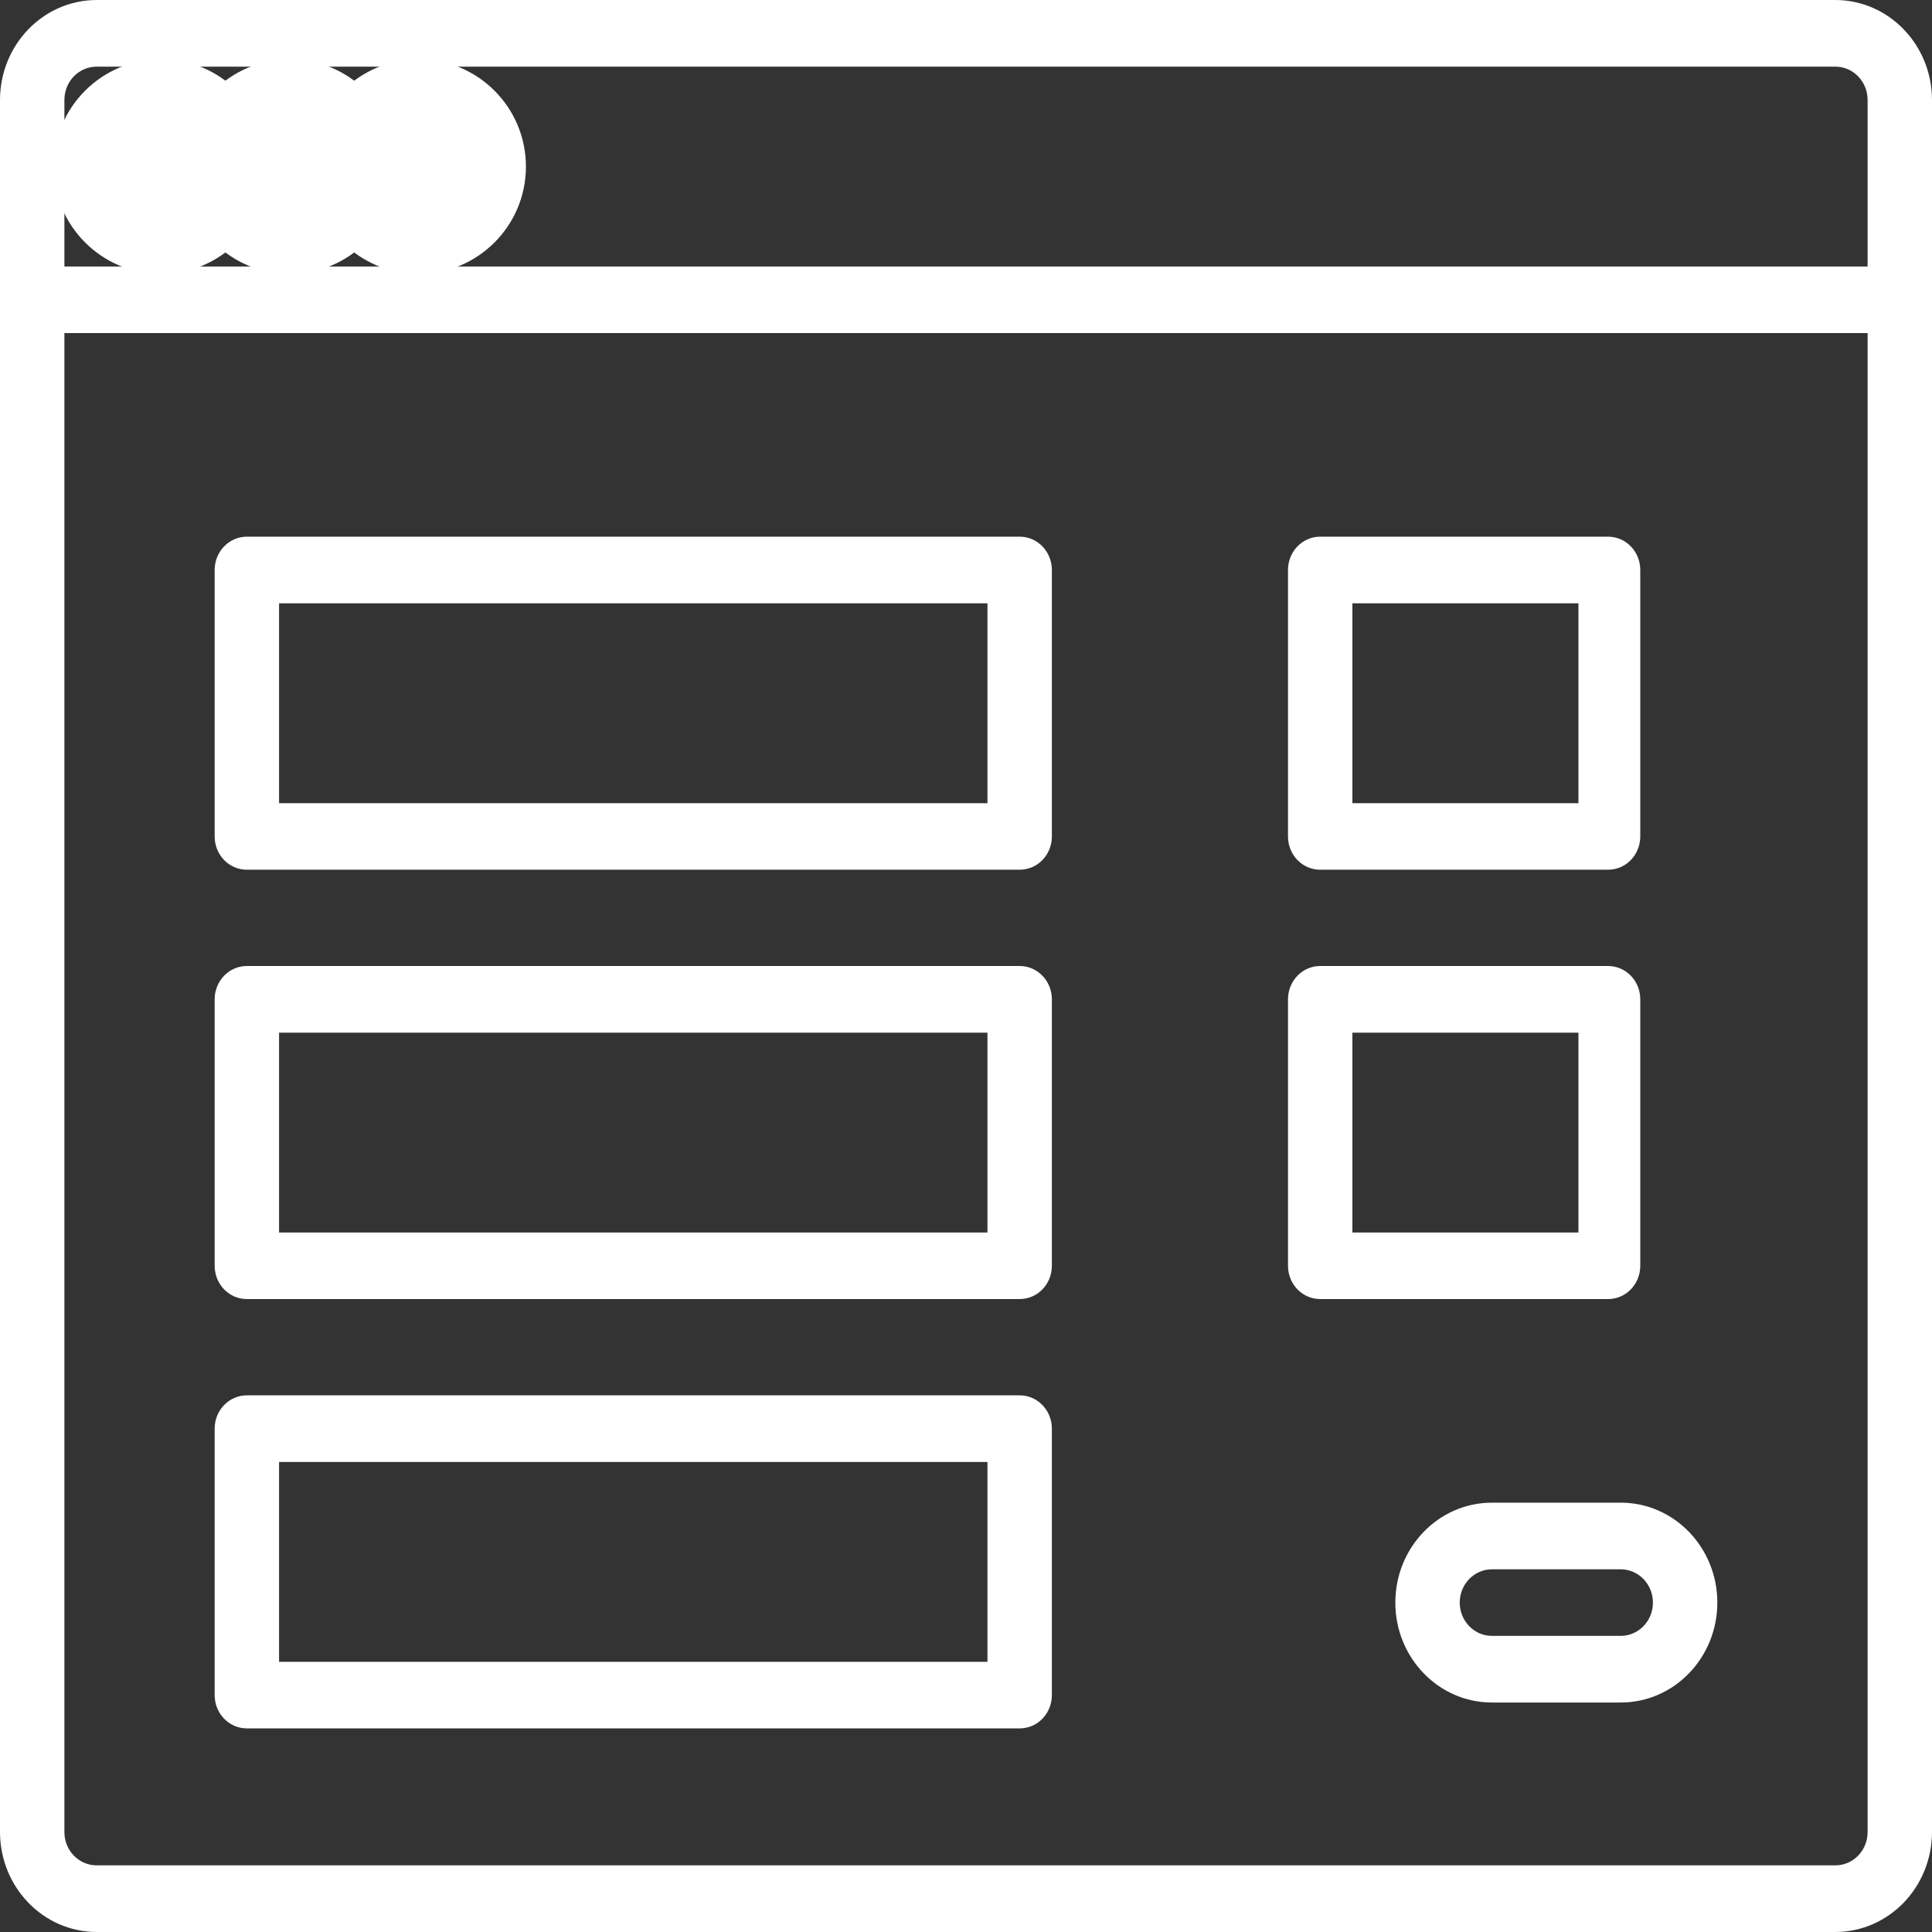 <?xml version="1.0" encoding="UTF-8"?>
<svg width="18px" height="18px" viewBox="0 0 18 18" version="1.1" xmlns="http://www.w3.org/2000/svg" xmlns:xlink="http://www.w3.org/1999/xlink">
    <rect x="0" y="0" width="18" height="18" fill="#333333" stroke="none"/>
    <!-- Generator: Sketch 51.3 (57544) - http://www.bohemiancoding.com/sketch -->
    <title>Group 15</title>
    <desc>Created with Sketch.</desc>
    <defs></defs>
    <g id="Page-1" stroke="none" stroke-width="1" fill="none" fill-rule="evenodd">
        <g id="eReports-dynamic-version-1" transform="translate(-411, -265)" fill="#FFFFFF" fill-rule="nonzero">
            <g id="Group-15" transform="translate(411, 265)">
                <path d="M17.1,0 L0.9,0 C0.403,0.001 0.001,0.417 0,0.931 L0,17.069 C0.001,17.583 0.403,17.999 0.9,18 L17.1,18 C17.597,17.999 17.999,17.583 18,17.069 L18,0.931 C17.999,0.417 17.597,0.001 17.1,0 Z M0.9,0.621 L17.1,0.621 C17.266,0.621 17.4,0.76 17.4,0.931 L17.4,2.483 L0.6,2.483 L0.6,0.931 C0.6,0.76 0.734,0.621 0.9,0.621 Z M17.1,17.379 L0.9,17.379 C0.734,17.379 0.6,17.24 0.6,17.069 L0.6,3.103 L17.4,3.103 L17.4,17.069 C17.4,17.24 17.266,17.379 17.1,17.379 Z" id="Shape"></path>
                <ellipse id="Oval" cx="3.9" cy="1.552" rx="1" ry="1"></ellipse>
                <ellipse id="Oval" cx="2.7" cy="1.552" rx="1" ry="1"></ellipse>
                <ellipse id="Oval" cx="1.5" cy="1.552" rx="1" ry="1"></ellipse>
                <path d="M9.5,5 L2.3,5 C2.134,5 2,5.139 2,5.31 L2,7.793 C2,7.965 2.134,8.103 2.3,8.103 L9.5,8.103 C9.666,8.103 9.8,7.965 9.8,7.793 L9.8,5.31 C9.8,5.139 9.666,5 9.5,5 Z M9.2,7.483 L2.6,7.483 L2.6,5.621 L9.2,5.621 L9.2,7.483 Z" id="Shape"></path>
                <path d="M14.982,5 L12.3,5 C12.134,5 12,5.139 12,5.31 L12,7.793 C12,7.965 12.134,8.103 12.3,8.103 L14.982,8.103 C15.148,8.103 15.282,7.965 15.282,7.793 L15.282,5.31 C15.282,5.139 15.148,5 14.982,5 Z M14.706,7.483 L12.6,7.483 L12.6,5.621 L14.706,5.621 L14.706,7.483 Z" id="Shape"></path>
                <path d="M14.982,9 L12.3,9 C12.134,9 12,9.139 12,9.31 L12,11.793 C12,11.965 12.134,12.103 12.3,12.103 L14.982,12.103 C15.148,12.103 15.282,11.965 15.282,11.793 L15.282,9.31 C15.282,9.139 15.148,9 14.982,9 Z M14.706,11.483 L12.6,11.483 L12.6,9.621 L14.706,9.621 L14.706,11.483 Z" id="Shape"></path>
                <path d="M9.5,9 L2.3,9 C2.134,9 2,9.139 2,9.31 L2,11.793 C2,11.965 2.134,12.103 2.3,12.103 L9.5,12.103 C9.666,12.103 9.8,11.965 9.8,11.793 L9.8,9.31 C9.8,9.139 9.666,9 9.5,9 Z M9.2,11.483 L2.6,11.483 L2.6,9.621 L9.2,9.621 L9.2,11.483 Z" id="Shape"></path>
                <path d="M9.5,13 L2.3,13 C2.134,13 2,13.139 2,13.31 L2,15.793 C2,15.965 2.134,16.103 2.3,16.103 L9.5,16.103 C9.666,16.103 9.8,15.965 9.8,15.793 L9.8,13.31 C9.8,13.139 9.666,13 9.5,13 Z M9.2,15.483 L2.6,15.483 L2.6,13.621 L9.2,13.621 L9.2,15.483 Z" id="Shape"></path>
                <path d="M15.1,14 L13.9,14 C13.403,14 13,14.417 13,14.931 C13,15.445 13.403,15.862 13.9,15.862 L15.1,15.862 C15.597,15.862 16,15.445 16,14.931 C16,14.417 15.597,14 15.1,14 Z M15.1,15.241 L13.9,15.241 C13.734,15.241 13.6,15.102 13.6,14.931 C13.6,14.76 13.734,14.621 13.9,14.621 L15.1,14.621 C15.266,14.621 15.4,14.76 15.4,14.931 C15.4,15.102 15.266,15.241 15.1,15.241 Z" id="Shape"></path>
            </g>
        </g>
    </g>
</svg>